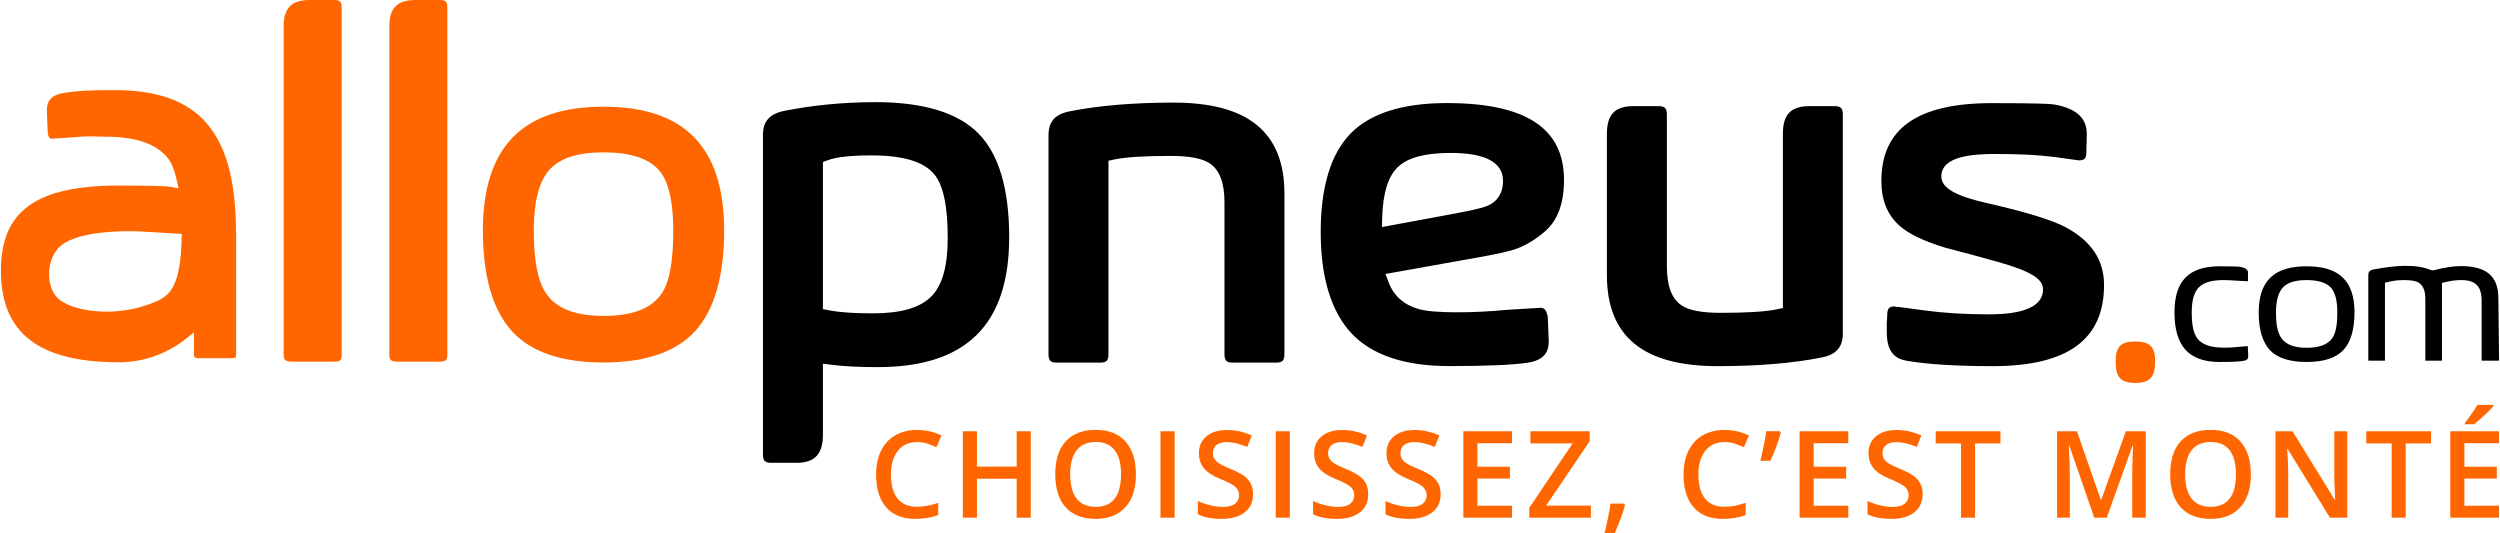 <?xml version="1.0" encoding="UTF-8"?>
<svg xmlns="http://www.w3.org/2000/svg" xmlns:xlink="http://www.w3.org/1999/xlink" width="150px" height="32px" viewBox="0 0 150 32" version="1.1">
<g id="surface1">
<path style=" stroke:none;fill-rule:nonzero;fill:rgb(0%,0%,0%);fill-opacity:1;" d="M 134.895 21.328 L 134.867 20.766 L 134.352 20.809 C 133.039 20.953 132.234 20.812 131.844 20.309 C 131.609 20.004 131.504 19.508 131.504 18.742 C 131.504 18.027 131.641 17.535 131.93 17.242 C 132.219 16.949 132.703 16.805 133.41 16.805 C 133.586 16.805 133.844 16.816 134.184 16.84 C 134.484 16.859 134.715 16.871 134.879 16.875 L 134.879 16.367 C 134.879 16.277 134.879 16.09 134.379 16.004 C 134.328 15.996 134.113 15.977 133.18 15.977 C 131.332 15.977 130.469 16.855 130.469 18.742 C 130.469 20.773 131.332 21.719 133.191 21.719 C 134.02 21.719 134.41 21.684 134.59 21.656 C 134.855 21.613 134.898 21.516 134.891 21.332 Z M 138.398 15.977 C 136.438 15.977 135.523 16.859 135.523 18.754 C 135.523 19.781 135.754 20.543 136.203 21.016 C 136.652 21.484 137.387 21.719 138.398 21.719 C 139.406 21.719 140.145 21.484 140.59 21.016 C 141.039 20.543 141.27 19.785 141.27 18.754 C 141.27 16.859 140.355 15.977 138.398 15.977 Z M 139.93 20.297 C 139.652 20.68 139.152 20.867 138.398 20.867 C 137.645 20.867 137.148 20.672 136.879 20.281 C 136.66 19.977 136.559 19.488 136.559 18.754 C 136.559 18.062 136.688 17.578 136.953 17.273 C 137.23 16.957 137.707 16.805 138.398 16.805 C 139.09 16.805 139.586 16.957 139.867 17.273 C 140.121 17.566 140.238 18.039 140.238 18.754 C 140.238 19.512 140.141 20 139.93 20.297 Z M 149.902 21.637 C 149.934 21.637 149.945 21.633 149.945 21.633 L 149.902 17.891 C 149.902 16.574 149.184 15.965 147.648 15.965 C 147.207 15.965 146.672 16.047 146.055 16.207 L 145.98 16.223 L 145.863 16.207 C 144.953 15.82 143.703 15.926 142.43 16.164 C 142.152 16.215 142.098 16.332 142.098 16.527 L 142.098 21.641 L 143.098 21.641 L 143.098 16.961 L 143.383 16.895 C 143.641 16.836 143.934 16.805 144.258 16.805 C 144.691 16.805 144.969 16.859 145.152 16.98 C 145.402 17.16 145.52 17.473 145.52 17.938 L 145.52 21.641 L 146.52 21.641 L 146.52 16.973 L 146.805 16.906 C 147.09 16.84 147.383 16.805 147.68 16.805 C 148.121 16.805 148.43 16.906 148.621 17.113 C 148.809 17.312 148.898 17.621 148.898 18.051 L 148.898 21.641 L 149.898 21.641 Z M 58.699 8 C 57.469 6.758 55.398 6.129 52.543 6.129 C 50.652 6.129 48.809 6.305 47.055 6.652 C 46.172 6.832 45.777 7.277 45.777 8.102 L 45.777 27.25 C 45.777 27.648 45.898 27.77 46.289 27.77 L 47.781 27.77 C 48.883 27.77 49.375 27.25 49.375 26.078 L 49.375 21.82 L 49.855 21.883 C 50.605 21.98 51.555 22.027 52.672 22.027 C 57.973 22.027 60.551 19.477 60.551 14.227 C 60.551 11.34 59.93 9.242 58.699 8 Z M 55.863 17.801 C 55.191 18.473 54.043 18.801 52.352 18.801 C 51.203 18.801 50.344 18.738 49.719 18.613 L 49.375 18.547 L 49.375 9.723 L 49.652 9.617 C 50.18 9.422 51.043 9.324 52.289 9.324 C 54.199 9.324 55.43 9.699 56.059 10.461 C 56.602 11.117 56.863 12.367 56.863 14.285 C 56.863 15.977 56.539 17.129 55.867 17.801 Z M 73.98 21.758 L 76.547 21.758 C 76.941 21.758 77.066 21.637 77.066 21.242 L 77.066 11.621 C 77.066 7.941 74.891 6.156 70.414 6.156 C 67.996 6.156 65.891 6.336 64.16 6.684 C 63.293 6.859 62.91 7.305 62.91 8.125 L 62.91 21.242 C 62.91 21.637 63.031 21.758 63.426 21.758 L 65.992 21.758 C 66.387 21.758 66.508 21.637 66.508 21.242 L 66.508 9.645 L 66.848 9.57 C 67.531 9.426 68.641 9.355 70.238 9.355 C 71.379 9.355 72.152 9.504 72.602 9.816 C 73.188 10.219 73.469 10.984 73.469 12.152 L 73.469 21.242 C 73.469 21.637 73.59 21.758 73.984 21.758 Z M 92.922 20.398 L 92.867 19.012 C 92.762 18.469 92.551 18.469 92.434 18.469 L 92.383 18.469 L 90.43 18.59 C 89.395 18.688 88.379 18.738 87.426 18.738 C 86.352 18.738 85.605 18.676 85.129 18.547 C 84.223 18.289 83.613 17.742 83.309 16.918 L 83.129 16.438 L 88.793 15.426 C 89.867 15.234 90.617 15.066 91.023 14.914 C 91.598 14.695 92.172 14.344 92.719 13.867 C 93.469 13.199 93.84 12.191 93.84 10.789 C 93.84 7.691 91.539 6.184 86.809 6.184 C 84.148 6.184 82.203 6.805 81.023 8.023 C 79.84 9.25 79.242 11.234 79.242 13.926 C 79.242 16.617 79.859 18.688 81.086 19.996 C 82.305 21.301 84.277 21.965 86.953 21.965 C 89.219 21.965 90.805 21.895 91.664 21.762 C 92.566 21.621 92.953 21.199 92.922 20.398 Z M 82.93 13.09 C 82.973 11.574 83.289 10.566 83.891 10.004 C 84.488 9.449 85.52 9.176 87.043 9.176 C 89.125 9.176 90.18 9.742 90.18 10.852 C 90.18 11.707 89.73 12.113 89.355 12.301 C 89.18 12.391 88.793 12.535 87.441 12.785 L 82.914 13.625 L 82.93 13.094 Z M 110.57 20 L 110.57 6.883 C 110.57 6.492 110.445 6.367 110.055 6.367 L 108.582 6.367 C 107.453 6.367 106.973 6.863 106.973 8.039 L 106.973 18.48 L 106.633 18.555 C 105.949 18.699 104.84 18.77 103.242 18.77 C 102.098 18.77 101.324 18.621 100.875 18.309 C 100.293 17.906 100.012 17.141 100.012 15.973 L 100.012 6.883 C 100.012 6.492 99.887 6.367 99.496 6.367 L 98.02 6.367 C 96.895 6.367 96.414 6.867 96.414 8.039 L 96.414 16.508 C 96.414 20.184 98.59 21.969 103.062 21.969 C 105.484 21.969 107.59 21.793 109.32 21.445 C 110.184 21.27 110.57 20.82 110.57 20 Z M 123.93 13.629 C 123.105 13.195 121.562 12.723 119.348 12.215 C 117.34 11.773 116.48 11.285 116.48 10.582 C 116.48 9.375 118.34 9.238 119.738 9.238 C 121.133 9.238 122.328 9.297 123.242 9.418 L 124.723 9.621 C 125.062 9.621 125.168 9.52 125.18 9.176 C 125.195 8.613 125.207 8.273 125.207 8.156 C 125.227 7.488 125.047 6.586 123.262 6.27 C 123.047 6.23 122.223 6.188 119.504 6.188 C 115.047 6.188 112.883 7.715 112.883 10.852 C 112.883 12.016 113.242 12.898 113.977 13.547 C 114.5 14.02 115.406 14.457 116.68 14.852 C 117.727 15.121 118.789 15.41 119.852 15.707 C 121.82 16.262 122.582 16.723 122.582 17.363 C 122.582 18.859 120.066 18.859 119.238 18.859 C 117.863 18.859 116.574 18.777 115.406 18.617 L 114.105 18.441 C 113.859 18.422 113.73 18.402 113.648 18.387 C 113.379 18.395 113.246 18.477 113.234 18.859 C 113.227 19.086 113.219 19.266 113.203 19.406 L 113.207 19.406 L 113.207 19.941 C 113.207 21.273 113.852 21.555 114.414 21.648 C 115.664 21.863 117.395 21.969 119.562 21.969 C 124.059 21.969 126.242 20.375 126.242 17.102 C 126.242 15.598 125.484 14.465 123.93 13.629 Z M 123.93 13.629 "/>
<path style=" stroke:none;fill-rule:nonzero;fill:rgb(100%,40%,0%);fill-opacity:1;" d="M 20.043 0 L 18.598 0 C 17.492 0 17.02 0.473 17.02 1.582 L 17.02 21.273 C 17.02 21.609 17.133 21.699 17.535 21.699 L 20.043 21.699 C 20.43 21.699 20.5 21.59 20.5 21.273 L 20.5 0.457 C 20.5 0.098 20.402 0 20.043 0 Z M 26.379 0 L 24.938 0 C 23.832 0 23.359 0.473 23.359 1.582 L 23.359 21.273 C 23.359 21.609 23.469 21.699 23.875 21.699 L 26.383 21.699 C 26.77 21.699 26.84 21.59 26.84 21.273 L 26.84 0.457 C 26.84 0.098 26.738 0 26.383 0 Z M 36.211 6.402 C 31.34 6.402 28.973 8.836 28.973 13.84 C 28.973 16.559 29.555 18.582 30.699 19.852 C 31.836 21.113 33.688 21.75 36.211 21.75 C 38.73 21.75 40.586 21.113 41.723 19.852 C 42.867 18.582 43.449 16.559 43.449 13.84 C 43.449 8.836 41.082 6.402 36.211 6.402 Z M 39.695 17.617 C 39.082 18.516 37.945 18.953 36.211 18.953 C 34.477 18.953 33.352 18.492 32.75 17.578 C 32.266 16.855 32.027 15.629 32.027 13.84 C 32.027 12.145 32.316 10.969 32.914 10.25 C 33.539 9.504 34.613 9.141 36.211 9.141 C 37.805 9.141 38.941 9.504 39.57 10.246 C 40.129 10.934 40.395 12.105 40.395 13.84 C 40.395 15.691 40.168 16.926 39.695 17.617 Z M 11.996 21.492 L 13.867 21.492 C 14.168 21.492 14.168 21.453 14.168 21.219 L 14.168 14.031 C 14.168 13.98 14.168 13.914 14.16 13.84 C 14.129 7.926 11.945 5.406 6.875 5.406 C 5.176 5.406 4.543 5.461 3.836 5.574 C 3.082 5.699 2.785 6.031 2.812 6.723 L 2.867 8.016 C 2.934 8.32 3.023 8.32 3.113 8.32 L 3.16 8.32 L 4.52 8.23 C 5.035 8.176 5.406 8.176 5.781 8.191 C 5.938 8.195 6.102 8.203 6.312 8.203 C 8.168 8.203 9.406 8.633 10.094 9.52 C 10.32 9.816 10.504 10.309 10.645 10.98 L 10.711 11.305 L 10.266 11.211 C 10.09 11.18 9.441 11.133 7.133 11.133 C 2.172 11.133 0.055 12.656 0.055 16.23 C 0.055 19.984 2.312 21.738 7.164 21.738 C 8.016 21.738 9.684 21.543 11.285 20.227 L 11.637 19.941 L 11.637 21.219 C 11.637 21.43 11.637 21.496 12 21.496 Z M 10.898 14.242 C 10.848 17.207 10.168 17.738 9.355 18.094 C 8.445 18.492 7.414 18.699 6.379 18.699 C 5 18.699 3.777 18.316 3.336 17.746 C 2.742 16.969 2.836 15.559 3.535 14.848 C 4.395 13.969 6.75 13.871 7.723 13.871 C 8.168 13.871 8.828 13.902 9.684 13.961 C 10.066 13.988 10.398 14.008 10.695 14.02 L 10.906 14.031 L 10.898 14.238 Z M 128.109 20.488 C 127.246 20.488 126.938 20.805 126.938 21.691 C 126.938 22.641 127.246 22.977 128.109 22.977 C 128.977 22.977 129.309 22.641 129.309 21.691 C 129.309 20.805 128.996 20.488 128.109 20.488 Z M 55.02 26.527 C 54.535 26.527 54.152 26.699 53.875 27.043 C 53.598 27.391 53.457 27.867 53.457 28.473 C 53.457 29.082 53.59 29.594 53.855 29.918 C 54.125 30.246 54.512 30.406 55.02 30.406 C 55.234 30.406 55.449 30.387 55.656 30.344 C 55.859 30.297 56.074 30.242 56.293 30.172 L 56.293 30.902 C 55.891 31.055 55.43 31.133 54.914 31.133 C 54.16 31.133 53.578 30.902 53.172 30.441 C 52.766 29.98 52.566 29.32 52.566 28.465 C 52.566 27.926 52.664 27.453 52.859 27.051 C 53.059 26.645 53.34 26.336 53.715 26.121 C 54.086 25.906 54.523 25.797 55.027 25.797 C 55.555 25.797 56.043 25.91 56.488 26.129 L 56.184 26.836 C 56.012 26.754 55.824 26.68 55.633 26.617 C 55.438 26.555 55.234 26.523 55.02 26.523 Z M 61.848 31.062 L 61 31.062 L 61 28.723 L 58.617 28.723 L 58.617 31.062 L 57.77 31.062 L 57.77 25.875 L 58.617 25.875 L 58.617 27.996 L 61 27.996 L 61 25.875 L 61.848 25.875 Z M 68.156 28.461 C 68.156 29.305 67.949 29.961 67.527 30.43 C 67.105 30.898 66.512 31.133 65.738 31.133 C 64.969 31.133 64.359 30.902 63.941 30.438 C 63.523 29.973 63.316 29.309 63.316 28.453 C 63.316 27.598 63.523 26.938 63.945 26.48 C 64.367 26.023 64.965 25.793 65.746 25.793 C 66.527 25.793 67.109 26.023 67.527 26.488 C 67.945 26.957 68.156 27.613 68.156 28.461 Z M 64.211 28.461 C 64.211 29.102 64.34 29.586 64.598 29.914 C 64.855 30.246 65.234 30.41 65.742 30.41 C 66.246 30.41 66.621 30.246 66.879 29.922 C 67.133 29.594 67.262 29.105 67.262 28.461 C 67.262 27.816 67.137 27.344 66.879 27.012 C 66.625 26.684 66.25 26.52 65.746 26.52 C 65.246 26.52 64.859 26.684 64.602 27.012 C 64.344 27.344 64.211 27.824 64.211 28.461 Z M 69.629 31.062 L 69.629 25.875 L 70.477 25.875 L 70.477 31.062 Z M 75.184 29.652 C 75.184 30.113 75.016 30.477 74.684 30.738 C 74.352 31 73.891 31.133 73.309 31.133 C 72.723 31.133 72.246 31.043 71.871 30.859 L 71.871 30.059 C 72.109 30.168 72.359 30.258 72.625 30.32 C 72.891 30.383 73.137 30.414 73.363 30.414 C 73.699 30.414 73.945 30.352 74.105 30.223 C 74.266 30.094 74.344 29.922 74.344 29.711 C 74.344 29.516 74.27 29.352 74.125 29.215 C 73.98 29.082 73.676 28.922 73.219 28.738 C 72.75 28.547 72.418 28.324 72.223 28.082 C 72.031 27.836 71.934 27.539 71.934 27.195 C 71.934 26.762 72.086 26.422 72.395 26.172 C 72.699 25.922 73.109 25.801 73.629 25.801 C 74.145 25.801 74.613 25.91 75.105 26.125 L 74.836 26.816 C 74.375 26.625 73.965 26.527 73.605 26.527 C 73.332 26.527 73.125 26.586 72.984 26.707 C 72.844 26.828 72.773 26.984 72.773 27.18 C 72.773 27.312 72.801 27.43 72.859 27.523 C 72.914 27.621 73.008 27.711 73.137 27.797 C 73.266 27.883 73.5 27.996 73.836 28.137 C 74.215 28.293 74.492 28.441 74.672 28.578 C 74.848 28.715 74.977 28.871 75.059 29.043 C 75.141 29.215 75.184 29.418 75.184 29.652 Z M 76.543 31.062 L 76.543 25.875 L 77.391 25.875 L 77.391 31.062 Z M 82.094 29.652 C 82.094 30.113 81.93 30.477 81.598 30.738 C 81.266 31 80.805 31.133 80.219 31.133 C 79.637 31.133 79.16 31.043 78.785 30.859 L 78.785 30.059 C 79.023 30.168 79.273 30.258 79.539 30.32 C 79.801 30.383 80.051 30.414 80.277 30.414 C 80.613 30.414 80.859 30.352 81.02 30.223 C 81.176 30.094 81.258 29.922 81.258 29.711 C 81.258 29.516 81.184 29.352 81.039 29.215 C 80.891 29.082 80.59 28.922 80.133 28.738 C 79.664 28.547 79.328 28.324 79.137 28.082 C 78.941 27.836 78.848 27.539 78.848 27.195 C 78.848 26.762 79 26.422 79.305 26.172 C 79.613 25.922 80.023 25.801 80.539 25.801 C 81.059 25.801 81.527 25.91 82.02 26.125 L 81.75 26.816 C 81.289 26.625 80.879 26.527 80.52 26.527 C 80.246 26.527 80.039 26.586 79.898 26.707 C 79.758 26.828 79.684 26.984 79.684 27.18 C 79.684 27.312 79.715 27.43 79.77 27.523 C 79.828 27.621 79.922 27.711 80.051 27.797 C 80.18 27.883 80.414 27.996 80.75 28.137 C 81.129 28.293 81.406 28.441 81.582 28.578 C 81.762 28.715 81.891 28.871 81.973 29.043 C 82.055 29.215 82.094 29.418 82.094 29.652 Z M 86.438 29.652 C 86.438 30.113 86.273 30.477 85.938 30.738 C 85.605 31 85.148 31.133 84.562 31.133 C 83.977 31.133 83.5 31.043 83.129 30.859 L 83.129 30.059 C 83.363 30.168 83.613 30.258 83.879 30.32 C 84.145 30.383 84.391 30.414 84.621 30.414 C 84.953 30.414 85.203 30.352 85.359 30.223 C 85.52 30.094 85.598 29.922 85.598 29.711 C 85.598 29.516 85.523 29.352 85.379 29.215 C 85.234 29.082 84.934 28.922 84.477 28.738 C 84.004 28.547 83.672 28.324 83.48 28.082 C 83.285 27.836 83.188 27.539 83.188 27.195 C 83.188 26.762 83.34 26.422 83.648 26.172 C 83.957 25.922 84.367 25.801 84.883 25.801 C 85.398 25.801 85.871 25.91 86.359 26.125 L 86.09 26.816 C 85.633 26.625 85.223 26.527 84.863 26.527 C 84.586 26.527 84.379 26.586 84.238 26.707 C 84.098 26.828 84.027 26.984 84.027 27.18 C 84.027 27.312 84.055 27.43 84.113 27.523 C 84.168 27.621 84.262 27.711 84.391 27.797 C 84.523 27.883 84.754 27.996 85.09 28.137 C 85.469 28.293 85.746 28.441 85.926 28.578 C 86.102 28.715 86.23 28.871 86.312 29.043 C 86.395 29.215 86.438 29.418 86.438 29.652 Z M 90.723 31.062 L 87.801 31.062 L 87.801 25.875 L 90.723 25.875 L 90.723 26.59 L 88.645 26.59 L 88.645 28.004 L 90.594 28.004 L 90.594 28.715 L 88.645 28.715 L 88.645 30.344 L 90.723 30.344 Z M 95.453 31.062 L 91.754 31.062 L 91.754 30.473 L 94.359 26.602 L 91.824 26.602 L 91.824 25.875 L 95.383 25.875 L 95.383 26.473 L 92.766 30.336 L 95.453 30.336 Z M 97.504 30.301 C 97.391 30.738 97.184 31.305 96.879 32 L 96.27 32 C 96.43 31.359 96.551 30.766 96.633 30.215 L 97.449 30.215 L 97.5 30.301 Z M 103.465 26.527 C 102.98 26.527 102.602 26.699 102.32 27.043 C 102.043 27.391 101.902 27.867 101.902 28.473 C 101.902 29.082 102.035 29.594 102.305 29.918 C 102.57 30.246 102.961 30.406 103.465 30.406 C 103.684 30.406 103.898 30.387 104.102 30.344 C 104.309 30.297 104.52 30.242 104.742 30.172 L 104.742 30.902 C 104.336 31.055 103.875 31.133 103.363 31.133 C 102.605 31.133 102.023 30.902 101.621 30.441 C 101.215 29.98 101.012 29.32 101.012 28.465 C 101.012 27.926 101.109 27.453 101.309 27.051 C 101.504 26.645 101.789 26.336 102.16 26.121 C 102.535 25.906 102.973 25.797 103.473 25.797 C 104 25.797 104.488 25.91 104.938 26.129 L 104.633 26.836 C 104.461 26.754 104.273 26.68 104.082 26.617 C 103.887 26.555 103.68 26.523 103.465 26.523 Z M 106.793 25.875 L 106.848 25.949 C 106.723 26.445 106.516 27.012 106.223 27.648 L 105.625 27.648 C 105.785 26.965 105.906 26.375 105.977 25.871 L 106.793 25.871 Z M 110.898 31.062 L 107.977 31.062 L 107.977 25.875 L 110.898 25.875 L 110.898 26.59 L 108.82 26.59 L 108.82 28.004 L 110.77 28.004 L 110.77 28.715 L 108.82 28.715 L 108.82 30.344 L 110.898 30.344 Z M 115.359 29.652 C 115.359 30.113 115.191 30.477 114.859 30.738 C 114.527 31 114.07 31.133 113.484 31.133 C 112.898 31.133 112.422 31.043 112.051 30.859 L 112.051 30.059 C 112.285 30.168 112.535 30.258 112.801 30.32 C 113.066 30.383 113.312 30.414 113.543 30.414 C 113.875 30.414 114.121 30.352 114.281 30.223 C 114.441 30.094 114.52 29.922 114.52 29.711 C 114.52 29.516 114.445 29.352 114.301 29.215 C 114.156 29.082 113.852 28.922 113.398 28.738 C 112.926 28.547 112.594 28.324 112.402 28.082 C 112.207 27.836 112.109 27.539 112.109 27.195 C 112.109 26.762 112.262 26.422 112.57 26.172 C 112.875 25.922 113.285 25.801 113.805 25.801 C 114.32 25.801 114.789 25.91 115.281 26.125 L 115.012 26.816 C 114.551 26.625 114.141 26.527 113.781 26.527 C 113.508 26.527 113.301 26.586 113.16 26.707 C 113.02 26.828 112.949 26.984 112.949 27.18 C 112.949 27.312 112.977 27.43 113.035 27.523 C 113.09 27.621 113.184 27.711 113.312 27.797 C 113.441 27.883 113.676 27.996 114.012 28.137 C 114.391 28.293 114.668 28.441 114.848 28.578 C 115.023 28.715 115.152 28.871 115.234 29.043 C 115.316 29.215 115.359 29.418 115.359 29.652 Z M 118.504 31.062 L 117.66 31.062 L 117.66 26.602 L 116.141 26.602 L 116.141 25.875 L 120.027 25.875 L 120.027 26.602 L 118.504 26.602 Z M 125.656 31.062 L 124.156 26.73 L 124.129 26.73 C 124.168 27.375 124.191 27.977 124.191 28.539 L 124.191 31.062 L 123.426 31.062 L 123.426 25.875 L 124.617 25.875 L 126.051 30 L 126.07 30 L 127.551 25.875 L 128.746 25.875 L 128.746 31.062 L 127.934 31.062 L 127.934 28.496 C 127.934 28.238 127.938 27.902 127.953 27.488 C 127.965 27.074 127.977 26.824 127.984 26.734 L 127.957 26.734 L 126.406 31.059 L 125.66 31.059 Z M 135.055 28.461 C 135.055 29.305 134.844 29.961 134.422 30.43 C 134.004 30.898 133.406 31.133 132.637 31.133 C 131.863 31.133 131.258 30.902 130.84 30.438 C 130.418 29.973 130.211 29.309 130.211 28.453 C 130.211 27.598 130.422 26.938 130.84 26.48 C 131.262 26.023 131.863 25.793 132.641 25.793 C 133.422 25.793 134.004 26.023 134.422 26.488 C 134.844 26.957 135.051 27.613 135.051 28.461 Z M 131.109 28.461 C 131.109 29.102 131.238 29.586 131.496 29.914 C 131.75 30.246 132.133 30.41 132.637 30.41 C 133.145 30.41 133.52 30.246 133.773 29.922 C 134.031 29.594 134.156 29.105 134.156 28.461 C 134.156 27.816 134.031 27.344 133.777 27.012 C 133.523 26.684 133.145 26.52 132.645 26.52 C 132.141 26.52 131.754 26.684 131.496 27.012 C 131.238 27.344 131.109 27.824 131.109 28.461 Z M 140.832 31.062 L 139.797 31.062 L 137.254 26.926 L 137.227 26.926 L 137.246 27.156 C 137.277 27.598 137.293 28 137.293 28.363 L 137.293 31.062 L 136.527 31.062 L 136.527 25.875 L 137.551 25.875 L 140.086 29.988 L 140.109 29.988 C 140.105 29.934 140.094 29.734 140.082 29.391 C 140.066 29.051 140.059 28.785 140.059 28.59 L 140.059 25.875 L 140.836 25.875 L 140.836 31.062 Z M 144.344 31.062 L 143.5 31.062 L 143.5 26.602 L 141.977 26.602 L 141.977 25.875 L 145.863 25.875 L 145.863 26.602 L 144.344 26.602 Z M 149.941 31.062 L 147.016 31.062 L 147.016 25.875 L 149.941 25.875 L 149.941 26.59 L 147.863 26.59 L 147.863 28.004 L 149.809 28.004 L 149.809 28.715 L 147.863 28.715 L 147.863 30.344 L 149.941 30.344 Z M 147.891 25.457 L 147.891 25.371 C 148.023 25.203 148.164 25.02 148.305 24.816 C 148.426 24.645 148.539 24.473 148.645 24.293 L 149.609 24.293 L 149.609 24.367 C 149.484 24.512 149.305 24.699 149.059 24.926 C 148.812 25.152 148.609 25.332 148.441 25.457 Z M 147.891 25.457 "/>
</g>
</svg>
